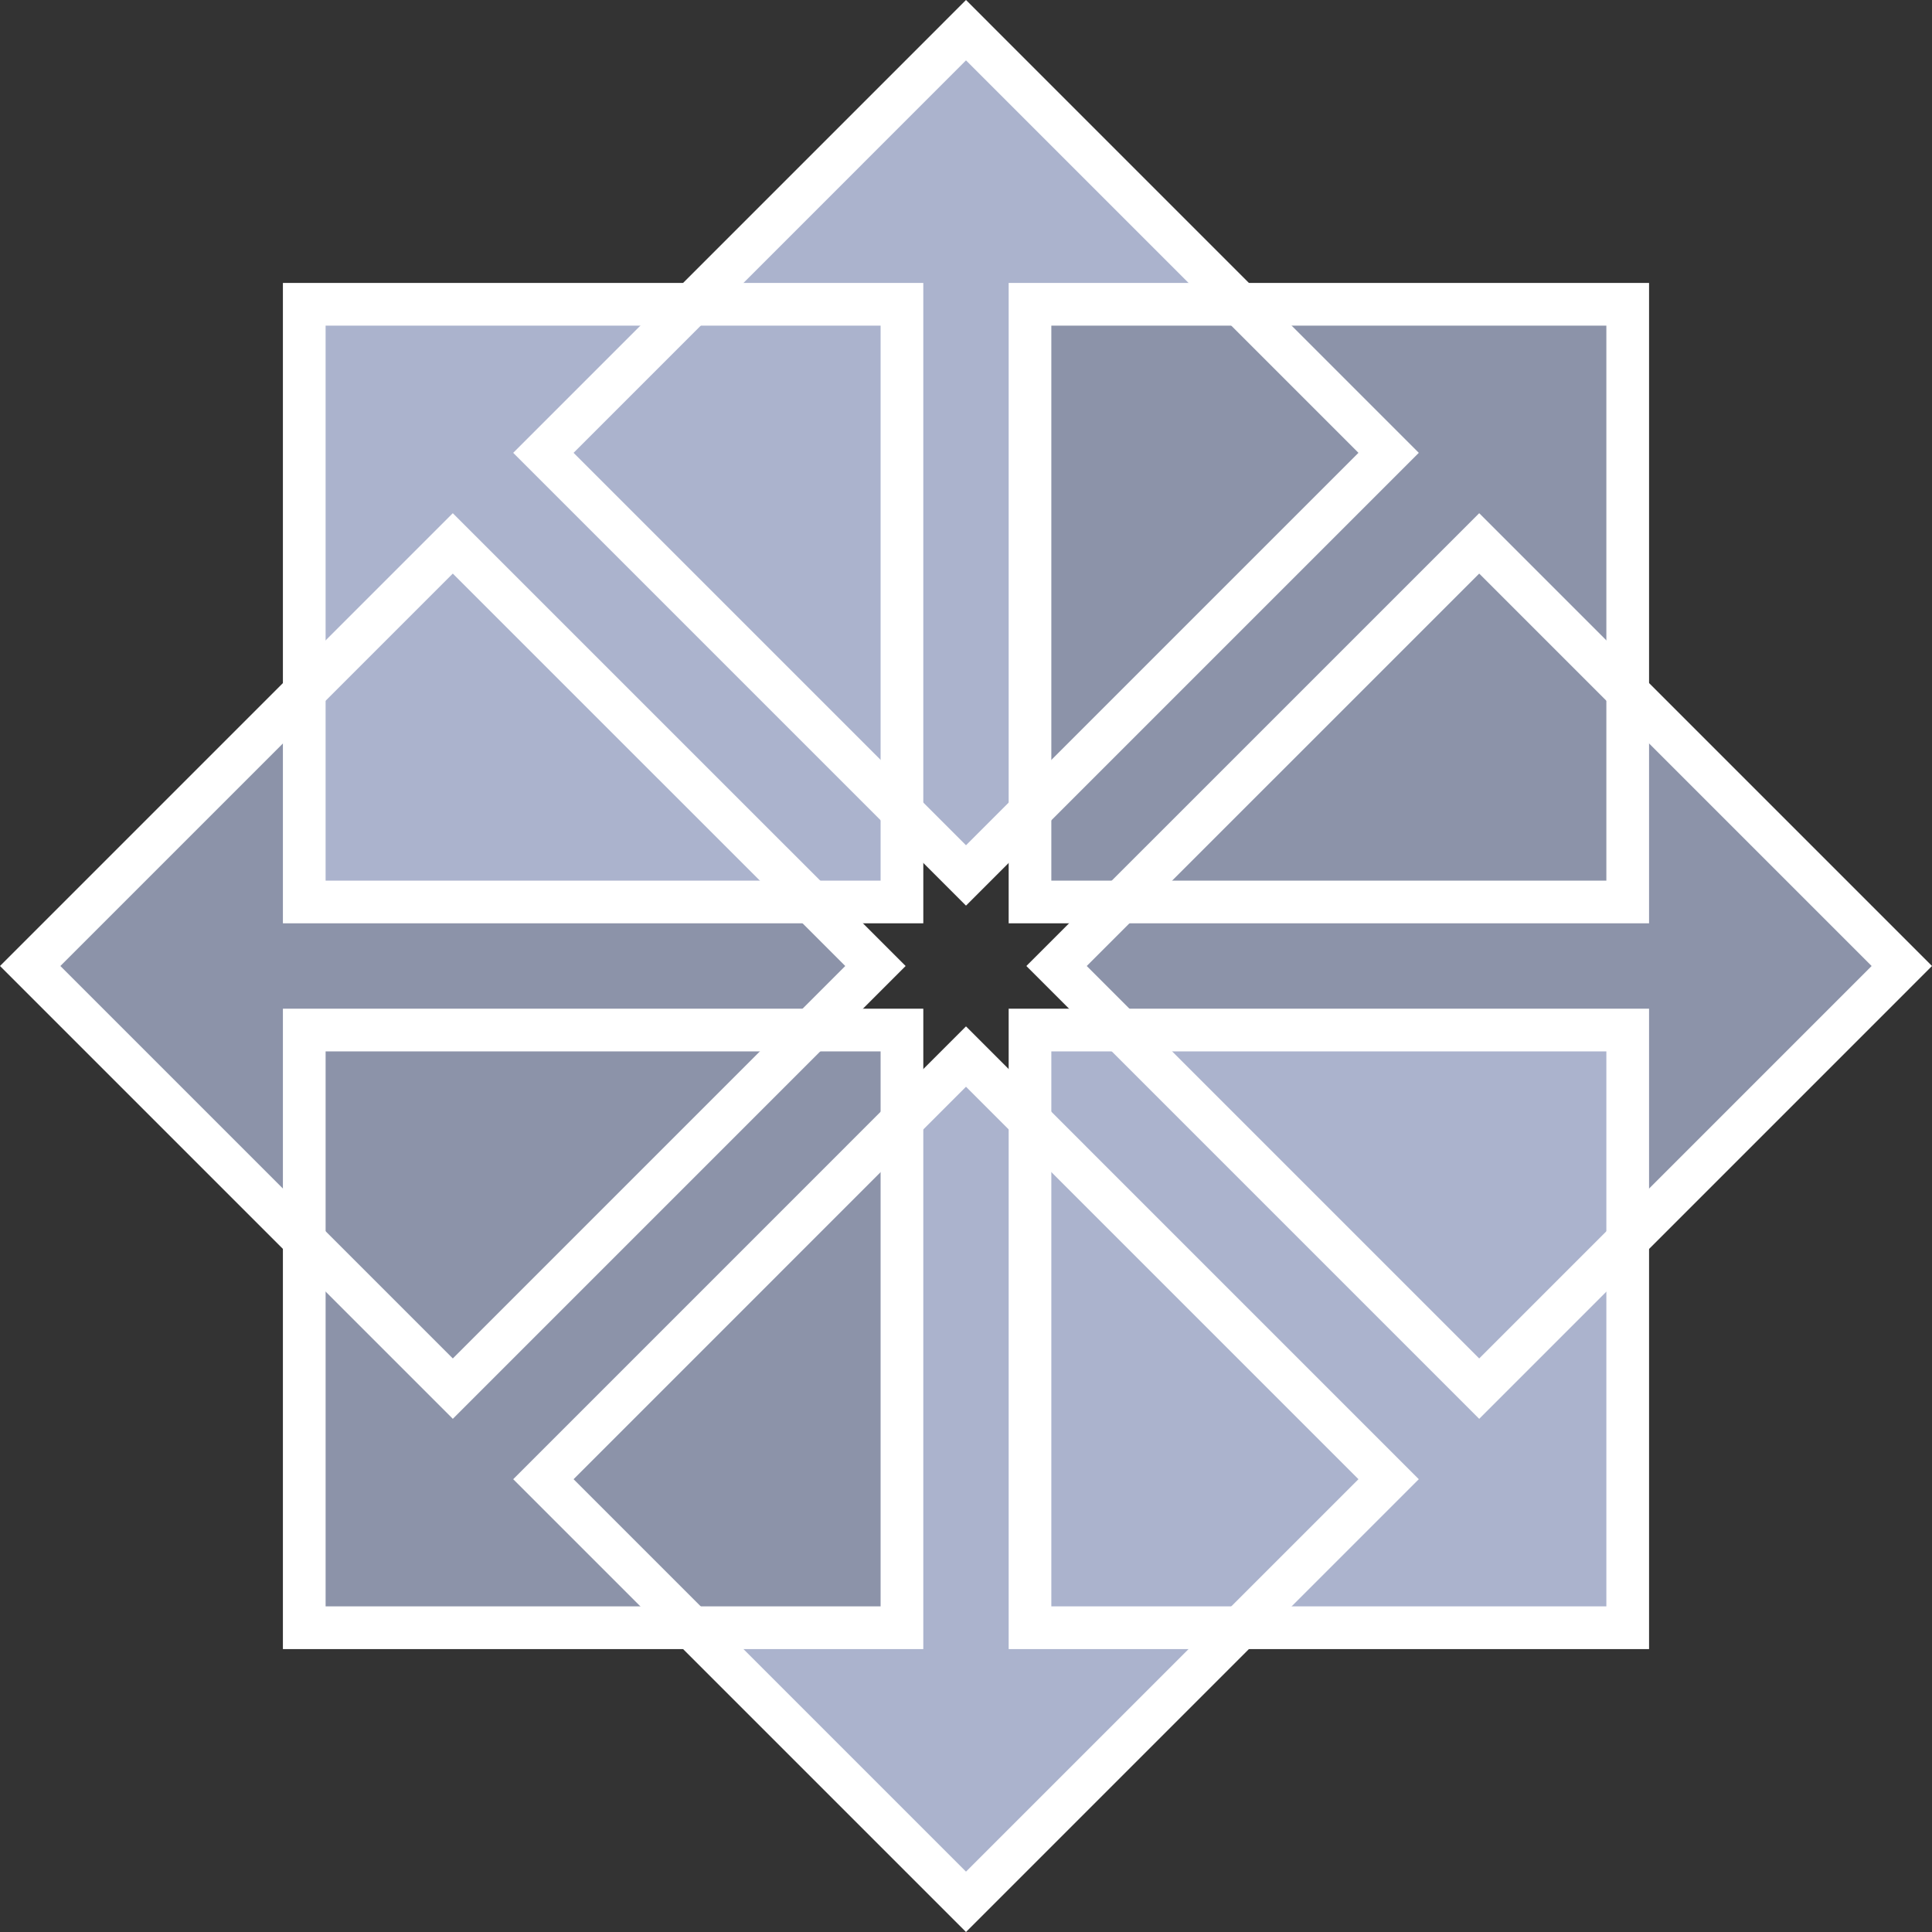 <svg width="60" height="60" fill="none" xmlns="http://www.w3.org/2000/svg"><rect width="100%" height="100%" fill="#333333" stroke="none"/><path d="M25.272 27.809l2.17 2.158-2.17 2.158H9.996v7.19L.68 29.966l9.316-9.19v7.032h15.276zM31.987 9.45h18.561v18.562h-18.56V9.45z" fill="#8C93A9"/><path d="M32.191 25.274l-2.158 2.17-2.157-2.17V9.998h-7.19L30.033.68l9.19 9.317h-7.032v15.276zm-.202 6.715H50.55V50.55H31.989V31.99z" fill="#ABB3CD"/><path d="M34.728 32.191l-2.171-2.158 2.17-2.157h15.276v-7.19l9.317 9.347-9.317 9.19v-7.032H34.728zM9.45 31.989h18.561V50.55H9.451V31.99z" fill="#8C93A9"/><path d="M27.81 34.727l2.158-2.17 2.158 2.17v15.276h7.189l-9.347 9.316-9.19-9.316h7.032V34.727zM9.45 9.45h18.562v18.562H9.451V9.45z" fill="#ABB3CD"/><path d="M8.786 8.787h19.888v19.887H8.786V8.787zm1.326 18.562h17.236V10.113H10.112v17.236zM31.325 8.787h19.888v19.887H31.325V8.787zm1.326 18.562h17.236V10.113H32.65v17.236zm-1.326 3.977h19.888v19.888H31.325V31.326zm1.326 18.561h17.236V32.652H32.65v17.235zM8.786 31.326h19.888v19.888H8.786V31.326zm1.326 18.561h17.236V32.652H10.112v17.235z" fill="#fff"/><path d="M14.063 44.063L0 30l14.062-14.062L28.125 30 14.063 44.063zM1.875 30l12.188 12.188L26.25 30 14.062 17.813 1.875 30zM30 28.125L15.938 14.063 30 0l14.062 14.063L30 28.125zM17.813 14.063L30 26.25l12.188-12.187L30 1.875 17.813 14.063zm28.125 30L31.875 30l14.063-14.062L60 30 45.938 44.063zM33.75 30l12.188 12.188L58.125 30 45.938 17.813 33.75 30zM30 60L15.938 45.938 30 31.875l14.062 14.063L30 60zM17.813 45.938L30 58.125l12.188-12.187L30 33.75 17.813 45.938z" fill="#fff"/></svg>